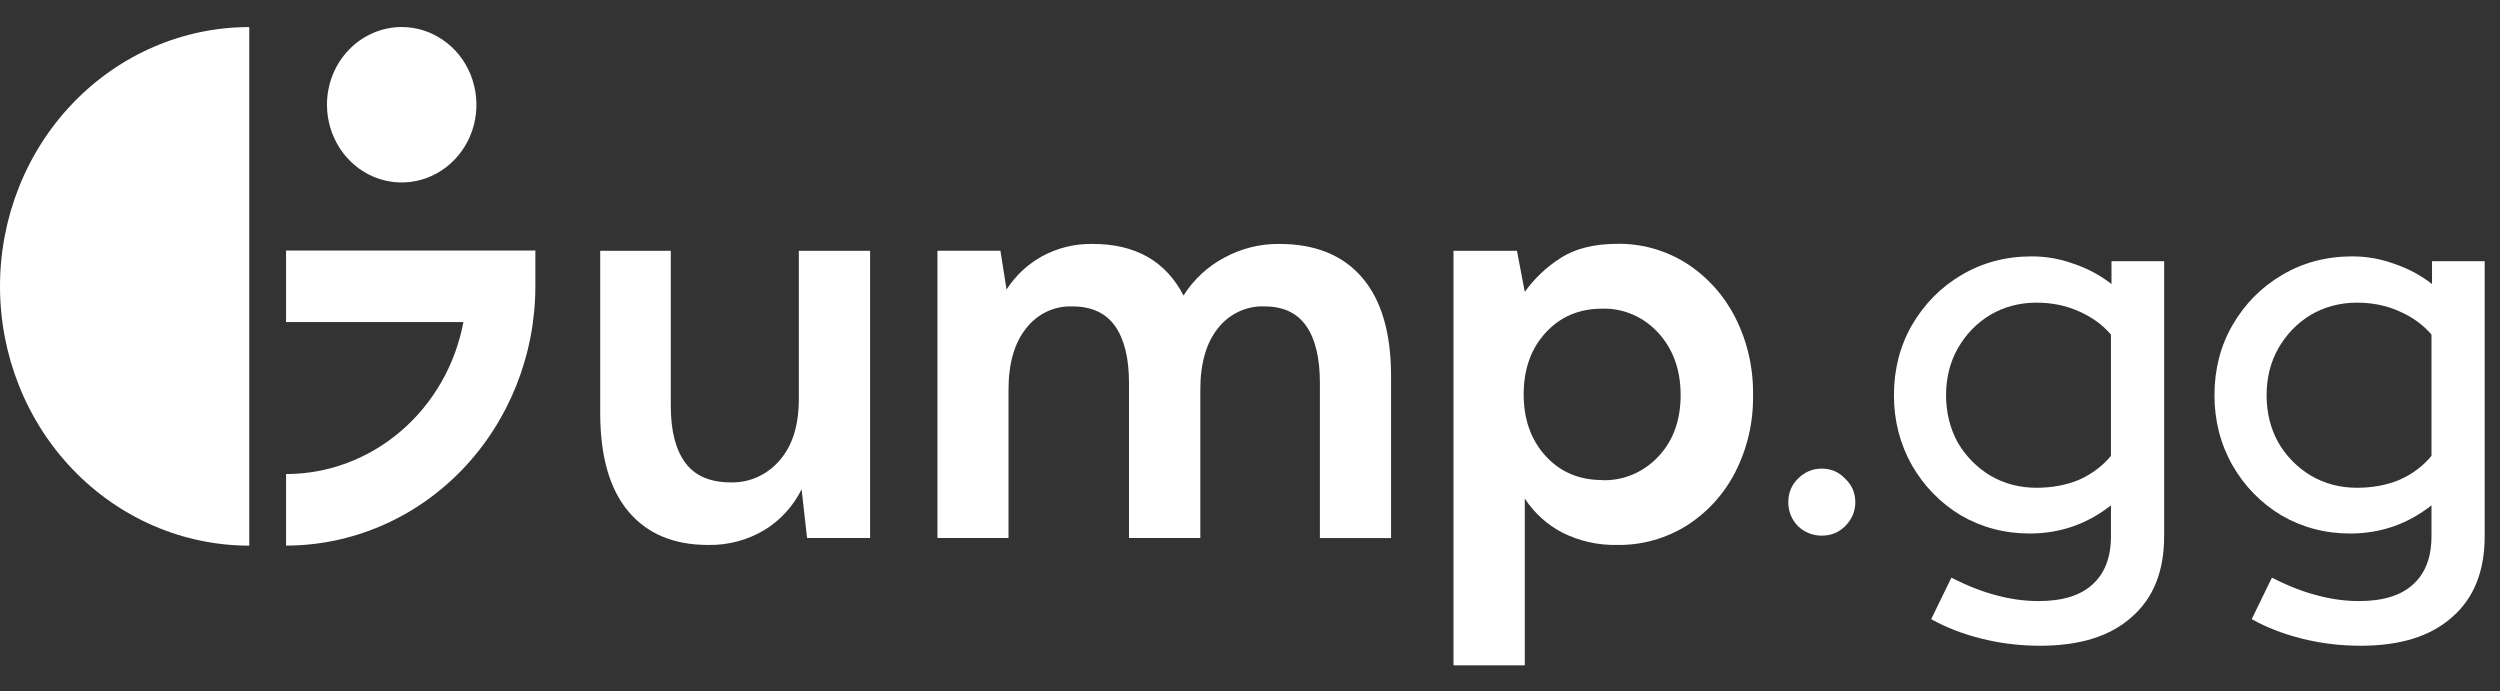 <svg width="47" height="13" viewBox="0 0 47 13" fill="none" xmlns="http://www.w3.org/2000/svg">
<rect x="0" y="0" width="47" height="13" fill="#333333" stroke="none"/>
<path fill-rule="evenodd" clip-rule="evenodd" d="M7.552 0.508C7.83 0.508 8.101 0.594 8.332 0.755C8.564 0.915 8.744 1.143 8.85 1.41C8.956 1.677 8.984 1.971 8.93 2.254C8.876 2.538 8.742 2.798 8.545 3.002C8.349 3.207 8.099 3.346 7.826 3.402C7.554 3.459 7.271 3.43 7.014 3.319C6.758 3.209 6.538 3.021 6.384 2.781C6.23 2.541 6.147 2.258 6.147 1.969C6.147 1.582 6.295 1.21 6.559 0.936C6.822 0.662 7.179 0.509 7.552 0.508Z" fill="white"/>
<path d="M13.312 10.245C12.664 10.245 12.164 10.034 11.812 9.613C11.46 9.193 11.284 8.576 11.284 7.763V4.715H12.611V7.632C12.611 8.097 12.701 8.452 12.883 8.699C13.064 8.946 13.35 9.069 13.741 9.069C13.913 9.073 14.085 9.039 14.243 8.967C14.401 8.896 14.542 8.789 14.657 8.655C14.898 8.38 15.018 7.995 15.018 7.501V4.715H16.358V10.115H15.173L15.07 9.2C14.912 9.517 14.671 9.781 14.375 9.962C14.052 10.156 13.684 10.253 13.312 10.245Z" fill="white"/>
<path d="M17.624 10.114V4.714H18.808L18.923 5.443C19.092 5.182 19.32 4.968 19.587 4.82C19.882 4.659 20.211 4.579 20.544 4.586C21.346 4.586 21.915 4.909 22.25 5.555C22.441 5.255 22.702 5.012 23.009 4.848C23.33 4.672 23.688 4.582 24.05 4.586C24.727 4.586 25.247 4.797 25.608 5.218C25.97 5.639 26.151 6.256 26.152 7.068V10.116H24.814V7.197C24.814 6.732 24.729 6.377 24.558 6.13C24.387 5.883 24.124 5.76 23.769 5.76C23.603 5.754 23.437 5.788 23.286 5.86C23.134 5.932 23 6.039 22.895 6.174C22.676 6.45 22.566 6.834 22.566 7.327V10.114H21.225V7.197C21.225 6.732 21.137 6.377 20.963 6.13C20.788 5.883 20.519 5.76 20.155 5.76C19.99 5.755 19.826 5.789 19.675 5.861C19.525 5.933 19.393 6.04 19.29 6.174C19.07 6.45 18.96 6.834 18.96 7.327V10.114H17.624Z" fill="white"/>
<path d="M27.326 12.508V4.715H28.519L28.666 5.488C28.847 5.235 29.072 5.021 29.33 4.857C29.606 4.675 29.964 4.585 30.403 4.584C30.864 4.576 31.318 4.705 31.711 4.954C32.096 5.202 32.41 5.551 32.622 5.967C32.85 6.416 32.965 6.917 32.957 7.425C32.966 7.931 32.851 8.431 32.622 8.878C32.41 9.291 32.095 9.636 31.711 9.88C31.317 10.126 30.864 10.252 30.404 10.245C30.05 10.253 29.698 10.175 29.378 10.016C29.091 9.869 28.846 9.648 28.666 9.373V12.508H27.326ZM30.121 9.028C30.317 9.034 30.512 8.998 30.694 8.921C30.876 8.844 31.041 8.729 31.178 8.582C31.457 8.284 31.596 7.9 31.596 7.428C31.596 6.957 31.457 6.567 31.178 6.26C31.042 6.111 30.878 5.992 30.696 5.914C30.514 5.835 30.318 5.797 30.121 5.803C29.688 5.803 29.334 5.953 29.058 6.255C28.782 6.556 28.645 6.942 28.645 7.414C28.645 7.885 28.783 8.272 29.058 8.573C29.333 8.874 29.688 9.025 30.121 9.025V9.028Z" fill="white"/>
<path d="M1.372 8.83C2.251 9.744 3.443 10.258 4.686 10.258L4.686 1.854C4.686 1.854 4.686 1.854 4.686 1.854L4.686 0.509C3.443 0.509 2.251 1.023 1.372 1.937C0.493 2.851 -0 4.091 -0 5.384C-0 6.676 0.493 7.916 1.372 8.83Z" fill="white"/>
<path d="M5.378 10.257V8.912C6.166 8.912 6.929 8.626 7.537 8.105C8.145 7.584 8.561 6.86 8.712 6.055H5.378V4.71H10.065V5.383C10.064 6.675 9.569 7.914 8.691 8.828C7.812 9.742 6.621 10.256 5.378 10.257Z" fill="white"/>
<path d="M34.25 10.07C34.077 10.07 33.927 10.01 33.8 9.89C33.68 9.763 33.62 9.613 33.62 9.44C33.62 9.267 33.68 9.12 33.8 9C33.927 8.873 34.077 8.81 34.25 8.81C34.423 8.81 34.57 8.873 34.69 9C34.817 9.12 34.88 9.267 34.88 9.44C34.88 9.613 34.817 9.763 34.69 9.89C34.57 10.01 34.423 10.07 34.25 10.07Z" fill="white"/>
<path d="M38.356 12.14C37.983 12.14 37.62 12.097 37.266 12.01C36.913 11.923 36.593 11.8 36.306 11.64L36.686 10.86C36.986 11.013 37.266 11.123 37.526 11.19C37.793 11.263 38.06 11.3 38.326 11.3C38.773 11.3 39.11 11.197 39.336 10.99C39.569 10.783 39.686 10.48 39.686 10.08V9.5C39.24 9.853 38.73 10.03 38.156 10.03C37.69 10.03 37.26 9.917 36.866 9.69C36.48 9.457 36.173 9.143 35.946 8.75C35.72 8.35 35.606 7.91 35.606 7.43C35.606 6.943 35.72 6.503 35.946 6.11C36.18 5.71 36.49 5.397 36.876 5.17C37.27 4.937 37.709 4.82 38.196 4.82C38.47 4.82 38.733 4.867 38.986 4.96C39.246 5.047 39.483 5.173 39.696 5.34V4.91H40.686V10.08C40.686 10.74 40.483 11.247 40.076 11.6C39.676 11.96 39.103 12.14 38.356 12.14ZM38.286 9.17C38.58 9.17 38.846 9.12 39.086 9.02C39.326 8.913 39.526 8.763 39.686 8.57V6.29C39.526 6.103 39.323 5.957 39.076 5.85C38.836 5.743 38.573 5.69 38.286 5.69C37.966 5.69 37.676 5.767 37.416 5.92C37.163 6.073 36.959 6.283 36.806 6.55C36.66 6.81 36.586 7.103 36.586 7.43C36.586 7.757 36.66 8.053 36.806 8.32C36.959 8.58 37.163 8.787 37.416 8.94C37.676 9.093 37.966 9.17 38.286 9.17Z" fill="white"/>
<path d="M44.382 12.14C44.008 12.14 43.645 12.097 43.292 12.01C42.938 11.923 42.618 11.8 42.332 11.64L42.712 10.86C43.012 11.013 43.292 11.123 43.552 11.19C43.818 11.263 44.085 11.3 44.352 11.3C44.798 11.3 45.135 11.197 45.362 10.99C45.595 10.783 45.712 10.48 45.712 10.08V9.5C45.265 9.853 44.755 10.03 44.182 10.03C43.715 10.03 43.285 9.917 42.892 9.69C42.505 9.457 42.198 9.143 41.972 8.75C41.745 8.35 41.632 7.91 41.632 7.43C41.632 6.943 41.745 6.503 41.972 6.11C42.205 5.71 42.515 5.397 42.902 5.17C43.295 4.937 43.735 4.82 44.222 4.82C44.495 4.82 44.758 4.867 45.012 4.96C45.272 5.047 45.508 5.173 45.722 5.34V4.91H46.712V10.08C46.712 10.74 46.508 11.247 46.102 11.6C45.702 11.96 45.128 12.14 44.382 12.14ZM44.312 9.17C44.605 9.17 44.872 9.12 45.112 9.02C45.352 8.913 45.552 8.763 45.712 8.57V6.29C45.552 6.103 45.348 5.957 45.102 5.85C44.862 5.743 44.598 5.69 44.312 5.69C43.992 5.69 43.702 5.767 43.442 5.92C43.188 6.073 42.985 6.283 42.832 6.55C42.685 6.81 42.612 7.103 42.612 7.43C42.612 7.757 42.685 8.053 42.832 8.32C42.985 8.58 43.188 8.787 43.442 8.94C43.702 9.093 43.992 9.17 44.312 9.17Z" fill="white"/>
</svg>
